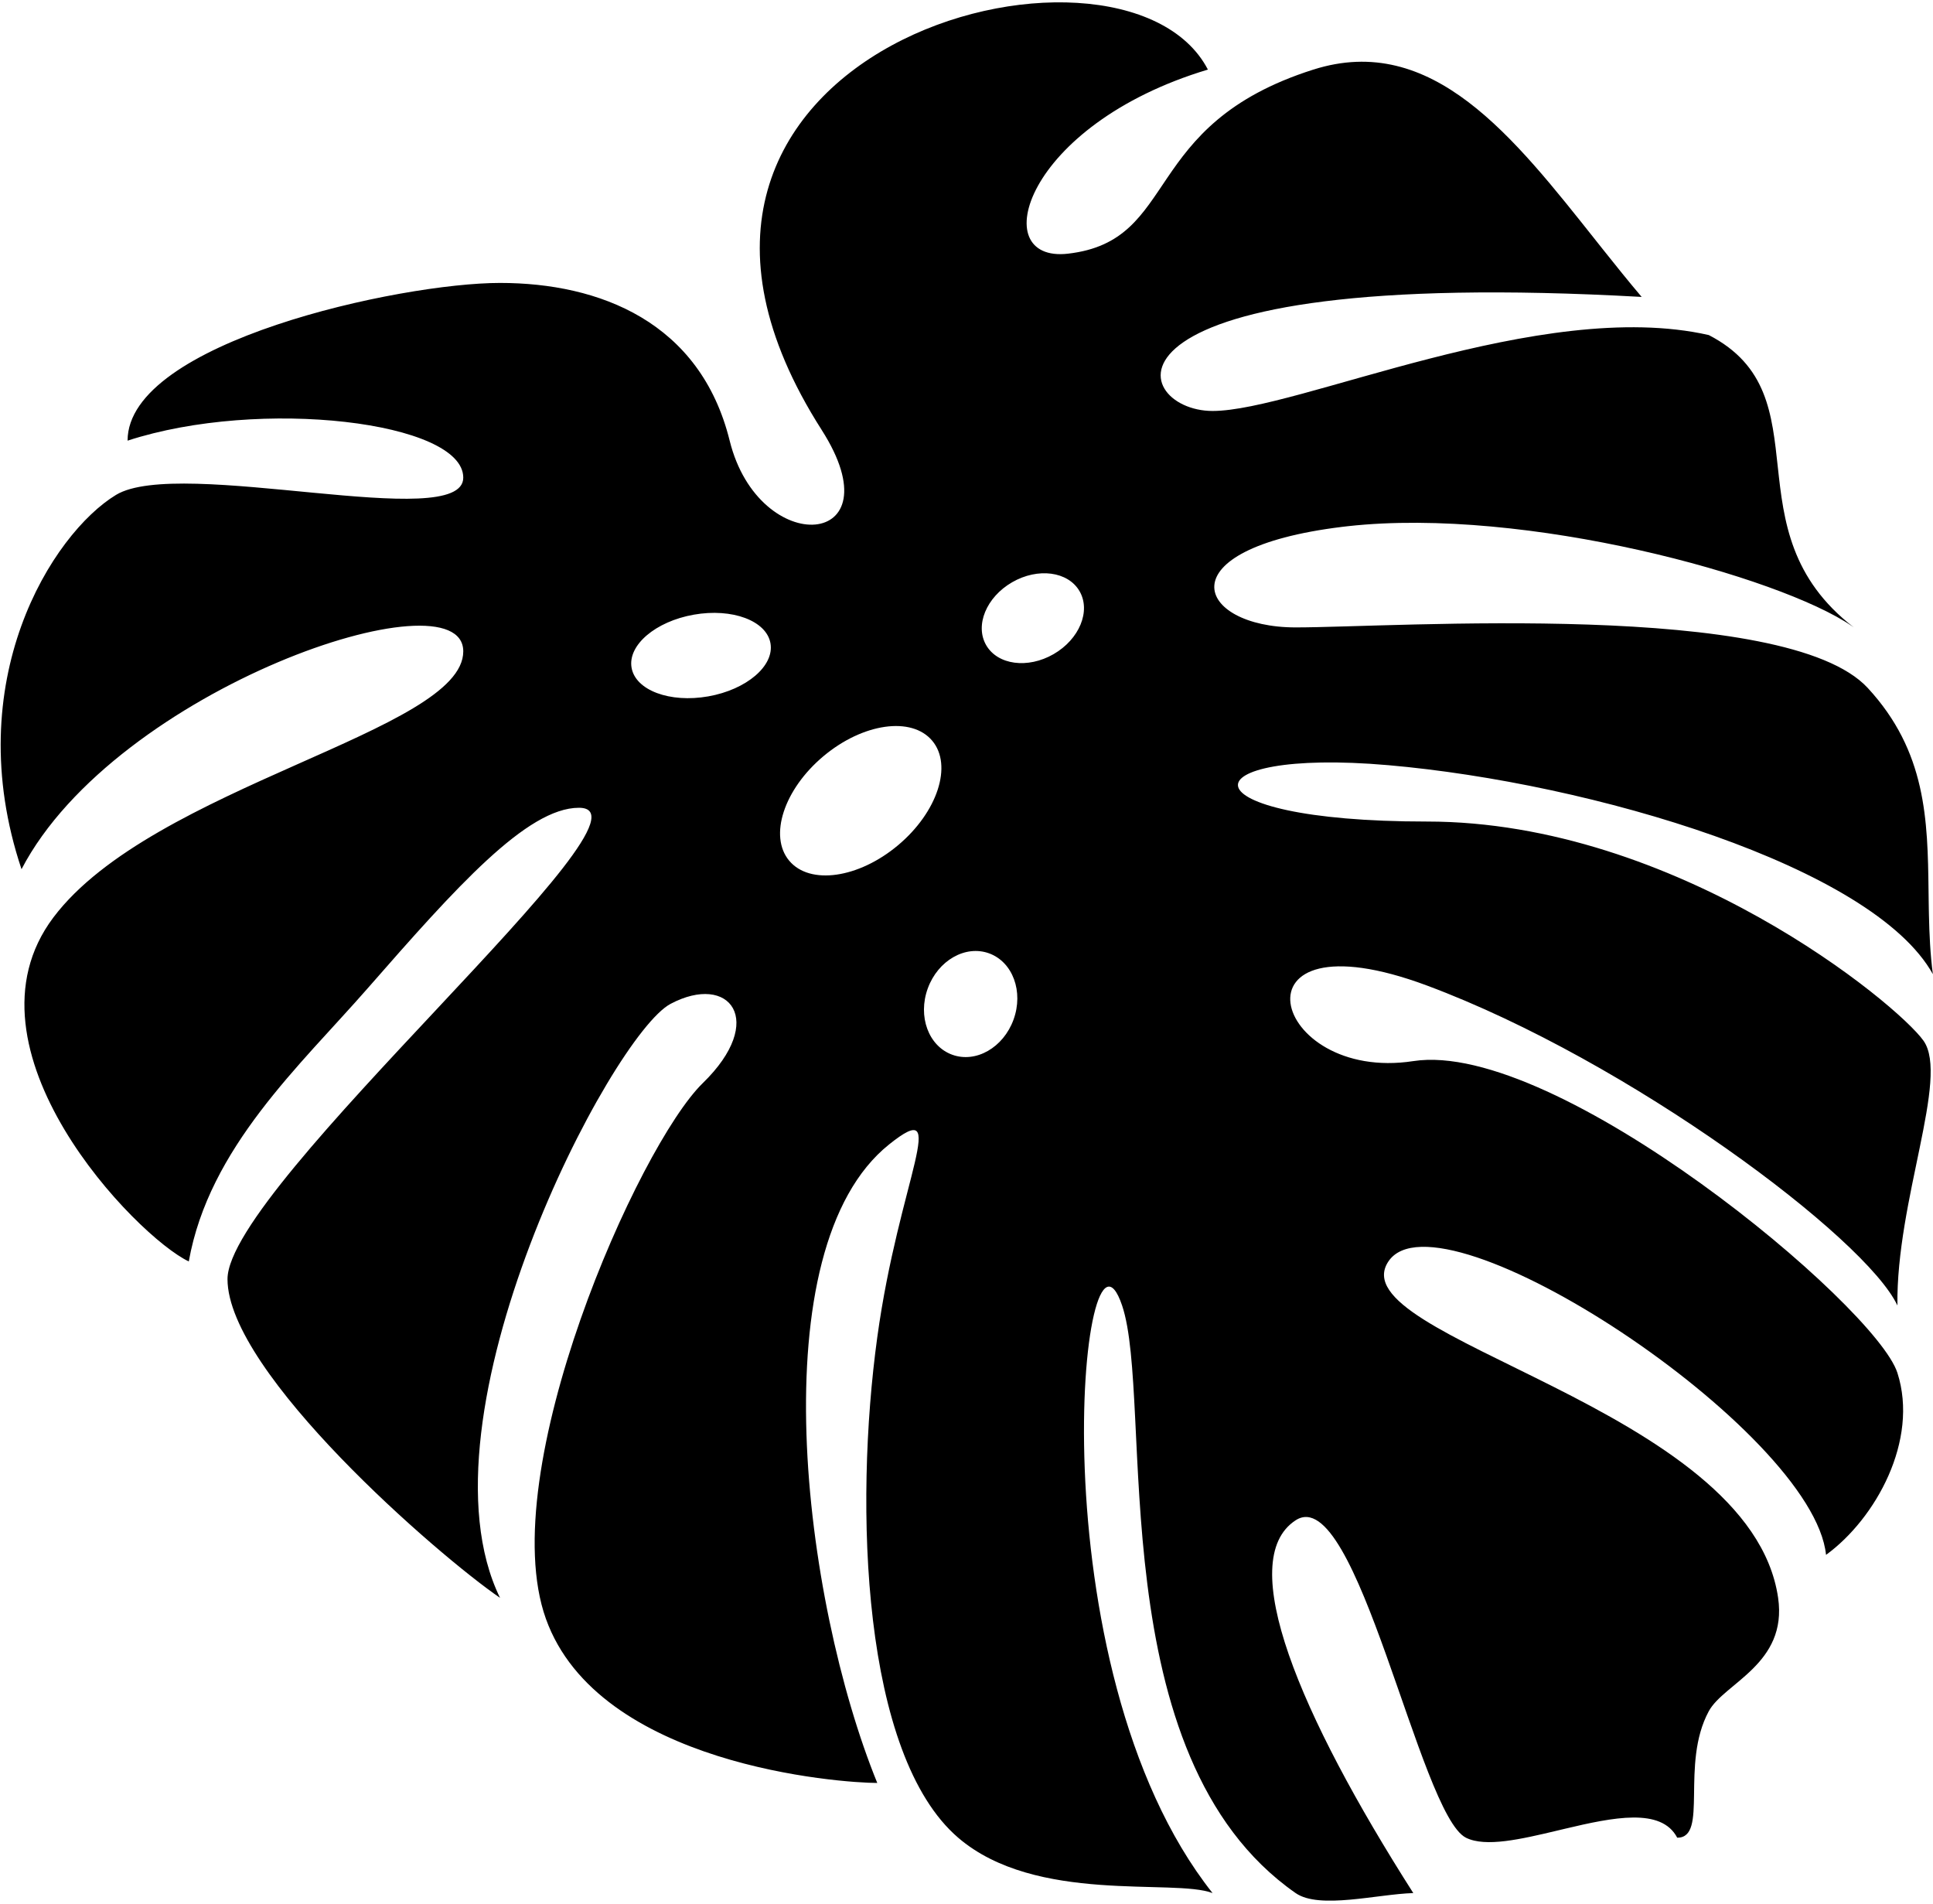 <svg xmlns="http://www.w3.org/2000/svg" viewBox="0 0 466 459">
    <path fill-rule="evenodd"
        d="M198.095 103.635C139.577 12.1 270.51-23 291.195 16.772c-44.394 13.326-53.632 46.654-33.741 44.372 27.124-3.112 17.159-31.046 59.167-44.372 28.64-9.086 48.213 16.138 68.368 41.526l1.423 1.792c3.088 3.88 6.194 7.747 9.354 11.476-136.172-7.64-123.84 27.488-103.446 27.488 20.395 0 79.081-27.488 119.624-18.297 28.27 14.589 4.478 46.95 34.973 70.465l-.003-.003-.515-.36c-17.36-11.885-78.607-28.778-121.474-24.031l-1.307.152c-43.353 5.297-35.209 24.242-11.272 24.242 23.937 0 118.262-6.68 137.926 14.596 14.157 15.319 14.437 31.844 14.656 48.894l.018 1.422.02 1.424.023 1.426.029 1.43c.104 4.765.322 9.565.95 14.386-14.462-26-82.286-46.088-131.257-50.37-48.97-4.281-50.737 13.583 9.31 13.583 60.05 0 113.4 43.945 119.69 52.828 6.29 8.882-6.614 38.542-6.29 63.81-7.604-16.243-64.531-58.897-113.4-77.105-48.867-18.208-37.79 23.507-3.307 18.208 34.483-5.299 111.49 58.898 116.706 75.142 5.218 16.244-5.217 35.146-17.206 43.87-3.057-30.145-93.122-89.248-105.503-70.726-12.38 18.521 87.274 35.047 93.952 81.08 2.315 15.957-13.044 20.545-16.719 27.336-6.926 12.8 0 30.484-7.602 30.484-3.825-7.337-15.46-4.911-27.02-2.173l-1.89.45c-8.805 2.095-17.315 4.072-22.02 1.723-11.202-5.594-26.323-86.128-41.066-76.507-14.743 9.62.922 46.81 28.368 89.847-8.712.264-22.648 3.987-28.368 0-47.334-32.988-34.082-118.699-41.836-141.628-9.76-28.86-21.51 87.034 21.81 141.628-9.316-3.58-42.588 2.739-61.32-13.34-23.165-19.885-25.13-79.698-19.51-120.615 5.228-38.063 17.925-58.568 2.83-46.47-31.32 25.105-20.8 109.792-2.83 153.885-8.826 0-67.232-4.184-79.889-39.583-12.657-35.398 22.343-114.038 37.833-129.104 15.49-15.066 6.472-26.65-7.777-19.095-14.25 7.555-62.382 99.566-41.113 143.161-14.794-10.116-65.696-54.224-65.696-76.817 0-22.592 106.81-113.607 84.73-113.607-12.525 0-29.656 19.177-50.966 43.543-16.258 18.589-38.218 38.359-43.098 65.802-12.578-5.932-56.526-51.234-32.626-82.933 23.9-31.698 98.796-44.805 98.796-64.107s-83.72 8.818-106.495 52.5c-15.175-45.313 7.419-80.888 22.775-90.214 15.356-9.325 83.72 9.326 83.72-4.166 0-13.491-48.911-19.347-80.926-8.914 0-23.758 65.81-38.013 89.786-38.013s48.269 9.378 55.362 38.013c7.094 28.635 40.541 26.135 22.189-2.571Zm25.568 134.603c-2.455 6.746.182 13.9 5.89 15.978 5.71 2.078 12.328-1.707 14.784-8.454 2.455-6.746-.182-13.9-5.89-15.978-5.71-2.078-12.328 1.707-14.784 8.454Zm-25.162-55.963c-9.52 7.988-13.207 19.265-8.237 25.188 4.97 5.923 16.716 4.25 26.235-3.738 9.52-7.988 13.207-19.265 8.237-25.188-4.97-5.923-16.716-4.25-26.235 3.738Zm-31.237-34.123c-9.247 1.63-15.965 7.361-15.006 12.8.96 5.439 9.232 8.526 18.478 6.896 9.247-1.63 15.965-7.361 15.006-12.8-.96-5.439-9.232-8.526-18.478-6.896ZM244 140.34c-6.218 3.59-9.02 10.377-6.258 15.16 2.761 4.783 10.04 5.75 16.258 2.16s9.02-10.377 6.258-15.16c-2.761-4.783-10.04-5.75-16.258-2.16Z" />
</svg>